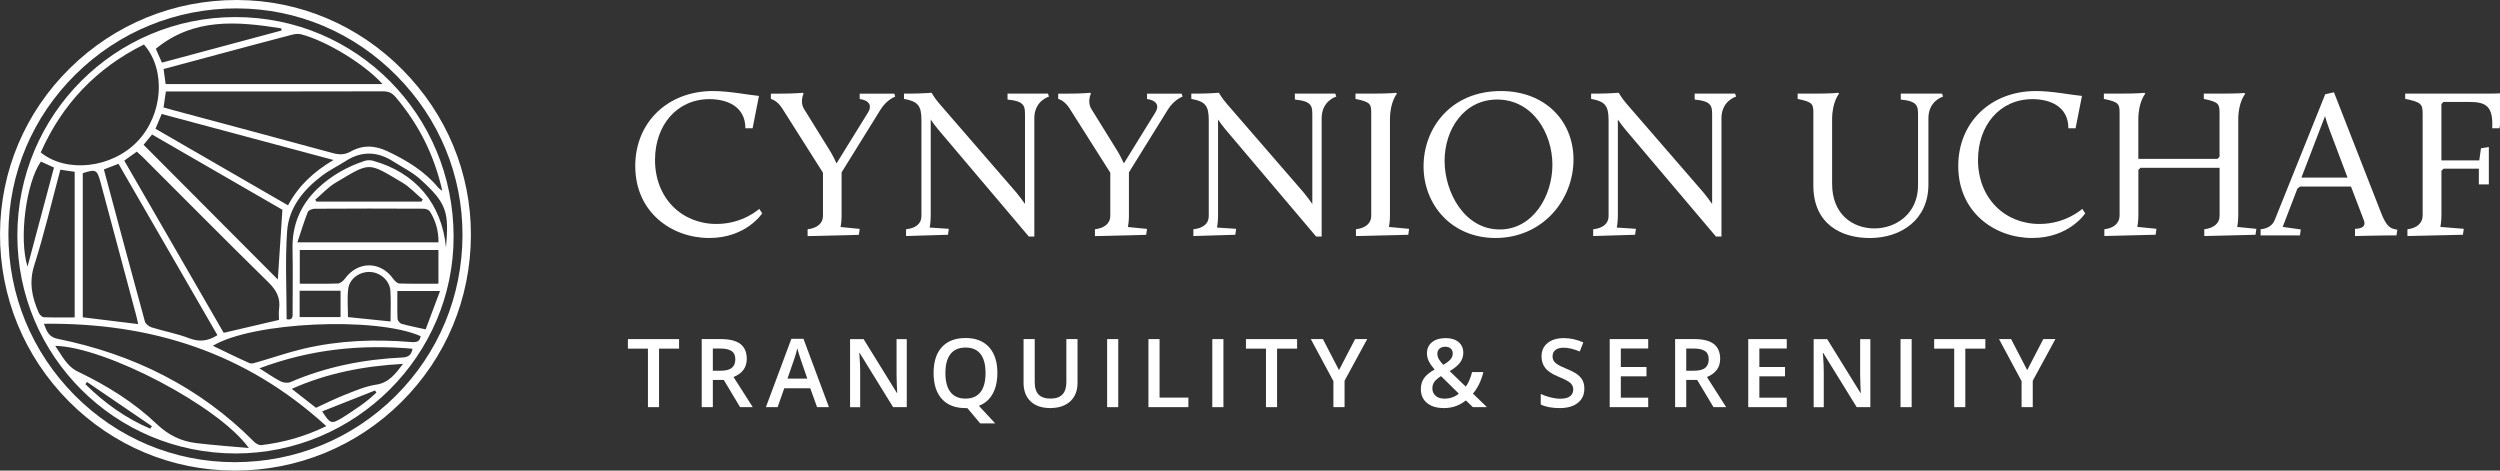 
<svg version="1.1" xmlns="http://www.w3.org/2000/svg" width="170" height="32" viewBox="0 0 170 32">
<rect x="0" y="0" width="170" height="32" fill="#333333" stroke="none"/>
<path fill="#fff" d="M16.016 1.161c-8.196-0.002-14.836 6.643-14.836 14.848 0 8.196 6.65 14.831 14.855 14.826 8.143-0.005 14.819-6.659 14.81-14.759-0.012-8.277-6.607-14.912-14.829-14.915zM26.889 6.585c1.56 1.84 2.635 3.92 3.187 6.396-0.148-0.117-0.22-0.156-0.268-0.215-0.933-1.125-2.139-1.854-3.446-2.474-0.876-0.416-1.694-0.45-2.529 0.019-0.4 0.225-0.775 0.215-1.213 0.096-3.625-0.988-7.26-1.955-10.89-2.929-0.184-0.050-0.366-0.103-0.608-0.172 0.055-0.388 0.103-0.708 0.158-1.086 0.213 0 0.402 0 0.591 0 4.726 0 9.454 0.002 14.18-0.010 0.357 0.002 0.601 0.098 0.837 0.376zM18.973 21.754c-1.295 0.302-2.493 0.584-3.762 0.878-2.233-3.867-4.487-7.77-6.762-11.711 0.287-0.203 0.548-0.39 0.854-0.608 0.156 0.144 0.311 0.275 0.457 0.421 2.826 2.824 5.638 5.664 8.49 8.461 0.546 0.534 0.833 1.067 0.727 1.819-0.034 0.244-0.005 0.495-0.005 0.739zM7.064 11.522c0.325-0.124 0.636-0.246 0.993-0.383 2.249 3.896 4.482 7.762 6.729 11.653-0.665 0.416-1.242 0.469-1.924 0.208-0.823-0.316-1.704-0.474-2.551-0.737-0.182-0.057-0.414-0.237-0.459-0.404-0.938-3.419-1.85-6.844-2.788-10.337zM9.394 22.038c-1.278-0.158-2.496-0.306-3.766-0.462 0-3.252 0-6.523 0-9.799 0.888-0.292 0.976-0.251 1.211 0.627 0.804 2.998 1.608 5.999 2.41 9 0.053 0.194 0.093 0.395 0.146 0.634zM18.892 19.007c-2.974-2.986-6.030-6.052-9.129-9.162 0.127-0.153 0.335-0.404 0.577-0.699 3.013 1.74 6.013 3.472 8.863 5.118-0.11 1.694-0.215 3.278-0.311 4.743zM10.572 8.756c0.141-0.337 0.273-0.646 0.424-1.005 3.862 1.034 7.693 2.060 11.68 3.128-1.345 0.802-2.379 1.749-3.089 3.084-3.044-1.759-6.011-3.472-9.014-5.207zM20.481 2.333c1.732 0.455 4.319 2.034 5.532 3.384-4.927 0-9.806 0-14.75 0-0.045-0.337-0.089-0.656-0.139-1.022 1.223-0.33 2.41-0.651 3.599-0.969 1.713-0.459 3.427-0.919 5.142-1.366 0.196-0.053 0.424-0.074 0.615-0.026zM19.119 1.926c0.012 0.048 0.022 0.098 0.034 0.146-2.704 0.725-5.408 1.452-8.143 2.187-0.151-0.342-0.287-0.653-0.414-0.943 2.599-2.127 5.544-1.859 8.523-1.39zM9.789 3.027c1.519 1.728 1.297 4.774-0.45 6.595-1.732 1.809-4.814 2.173-6.568 0.742 1.46-3.29 3.79-5.741 7.018-7.337zM2.781 10.986c0.29 0.132 0.548 0.251 0.89 0.407-0.591 2.213-1.184 4.429-1.799 6.736-0.598-1.881-0.101-5.707 0.909-7.143zM2.637 21.27c-0.457-1.036-0.682-2.051-0.309-3.226 0.675-2.127 1.187-4.305 1.776-6.504 0.33 0.048 0.629 0.091 0.974 0.141 0 3.273 0 6.542 0 9.904-0.718 0-1.409 0.014-2.099-0.014-0.12-0.002-0.285-0.17-0.342-0.302zM10.213 29.152c-1.668-0.715-3.118-1.752-4.405-3.027 0.036-0.050 0.069-0.103 0.105-0.153 1.472 1.003 2.943 2.008 4.417 3.010-0.041 0.057-0.079 0.115-0.117 0.17zM13.367 30.134c-1.034-0.122-1.902-0.534-2.692-1.285-1.57-1.498-3.412-2.637-5.37-3.575-0.768-0.369-1.084-1.086-1.551-1.756 3.422 0.074 11.122 4.092 13.168 6.949-1.283-0.115-2.422-0.199-3.556-0.333zM17.772 30.268c-0.153 0.019-0.366-0.101-0.486-0.22-3.716-3.747-8.239-5.968-13.369-7.009-0.577-0.117-0.73-0.471-0.933-1.022 7.284-0.086 13.711 1.945 19.205 6.959-1.474 0.718-2.917 1.113-4.417 1.292zM25.085 27.147c-0.177 0.146-0.359 0.292-0.55 0.421-0.428 0.294-0.852 0.593-1.297 0.861-0.706 0.424-0.787 0.39-1.33-0.455 1.208-0.479 2.4-0.95 3.592-1.421 0.031 0.048 0.065 0.096 0.096 0.144-0.17 0.151-0.335 0.306-0.51 0.45zM25.556 26.161c-0.713 0.108-1.402 0.409-2.082 0.675-0.663 0.258-1.299 0.581-1.986 0.895-0.51-0.4-1.050-0.821-1.649-1.29 2.417-1.072 4.886-1.548 7.569-1.699-0.546 0.718-0.976 1.29-1.852 1.419zM27.379 24.309c-2.637 0.124-5.19 0.622-7.626 1.673-0.184 0.079-0.483 0.048-0.668-0.048-0.459-0.235-0.883-0.536-1.445-0.888 3.441-1.29 6.868-1.644 10.409-1.333-0.067 0.421-0.287 0.577-0.67 0.596zM27.982 23.261c-2.477-0.208-4.939-0.117-7.363 0.457-1.048 0.249-2.067 0.605-3.104 0.904-0.177 0.050-0.4 0.134-0.543 0.072-0.837-0.369-1.656-0.778-2.498-1.18 2.682-1.625 11.079-2.005 14.13-0.656-0.050 0.378-0.285 0.428-0.622 0.402zM28.808 14.192c0.146 0 0.359 0.079 0.428 0.191 0.392 0.629 0.591 1.321 0.581 2.096-3.171 0-6.286 0-9.595 0 0.251-0.749 0.455-1.419 0.708-2.065 0.048-0.12 0.304-0.22 0.467-0.22 2.472-0.017 4.941-0.014 7.411-0.002zM21.435 13.584c0.455-0.388 0.866-0.847 1.371-1.149 2.395-1.426 2.173-1.431 4.546-0.024 0.512 0.304 0.933 0.768 1.395 1.158-0.031 0.045-0.065 0.091-0.096 0.139-2.376 0-4.752 0-7.131 0-0.029-0.043-0.057-0.084-0.086-0.124zM23.445 18.961c-0.105 0.146-0.309 0.309-0.471 0.316-0.847 0.031-1.694 0.014-2.589 0.014 0-0.77 0-1.51 0-2.29 3.142 0 6.269 0 9.428 0 0 0.751 0 1.476 0 2.29-0.928 0-1.792 0.014-2.654-0.014-0.144-0.005-0.318-0.175-0.416-0.311-0.861-1.228-2.419-1.228-3.297-0.005zM26.556 21.859c-1.010-0.103-1.945-0.199-2.895-0.297 0-0.656-0.060-1.292 0.017-1.914 0.086-0.711 0.797-1.199 1.515-1.153 0.689 0.045 1.311 0.596 1.354 1.283 0.043 0.67 0.010 1.345 0.010 2.082zM23.158 19.772c0 0.586 0 1.153 0 1.79-0.928 0-1.835 0-2.783 0 0-0.57 0-1.153 0-1.79 0.928 0 1.838 0 2.783 0zM28.944 22.397c-0.605-0.134-1.134-0.235-1.646-0.38-0.115-0.034-0.261-0.223-0.266-0.347-0.026-0.61-0.012-1.225-0.012-1.883 0.948 0 1.857 0 2.903 0-0.337 0.9-0.656 1.747-0.979 2.611zM25.355 10.928c-0.172-0.048-0.385-0.043-0.555 0.012-1.206 0.397-2.292 1.010-3.214 1.893-1.163 1.115-1.728 2.474-1.694 4.097 0.029 1.429 0.007 2.857 0.005 4.286 0 0.263 0.053 0.581-0.407 0.493 0-2.022-0.105-4.013 0.034-5.989 0.112-1.601 1.105-2.814 2.364-3.766 0.505-0.383 1.084-0.66 1.62-1.005 1.094-0.704 2.173-0.651 3.245 0.036 0.617 0.395 1.292 0.723 1.828 1.208 1.831 1.649 1.948 2.245 1.747 4.64-0.287-2.979-2.070-5.102-4.972-5.903z"></path>
<path fill="#fff" d="M15.963 32c-0.012 0-0.024 0-0.038 0-4.243-0.010-8.239-1.685-11.251-4.714-3.032-3.056-4.692-7.104-4.673-11.402 0.019-4.257 1.711-8.258 4.764-11.258 3.037-2.984 7.052-4.625 11.316-4.625 0.024 0 0.050 0 0.074 0 4.221 0.019 8.203 1.701 11.215 4.74 3.013 3.037 4.664 7.035 4.652 11.258-0.012 4.295-1.692 8.322-4.726 11.337-3.025 3.008-7.047 4.664-11.333 4.664zM16.080 0.57c-4.113 0-7.987 1.584-10.916 4.463-2.943 2.895-4.575 6.75-4.592 10.854-0.019 4.144 1.582 8.050 4.508 10.995 2.903 2.922 6.755 4.537 10.847 4.546 0.012 0 0.024 0 0.036 0 4.133 0 8.014-1.596 10.931-4.496 2.927-2.91 4.544-6.791 4.556-10.935v0c0.012-4.070-1.582-7.928-4.487-10.857-2.903-2.929-6.743-4.551-10.811-4.568-0.024-0.002-0.048-0.002-0.072-0.002z"></path>
<path fill="#fff" d="M48.487 6.19c1.084 0 2.371 0.261 3.123 0.333l-0.433 2.199h-0.491c0-1.505-1.273-1.981-2.443-1.981-2.228 0-3.702 1.792-3.702 4.135 0 2.603 1.821 4.353 4.18 4.353 1.807 0 2.907-1.027 2.907-1.027l0.203 0.304c0 0-1.084 1.677-3.601 1.677-2.575 0-5.032-1.764-5.032-4.889-0.005-2.948 2.178-5.104 5.288-5.104z"></path>
<path fill="#fff" d="M54.921 15.59c0.636-0.072 1.041-0.404 1.041-0.897v-2.948l-2.776-4.381c-0.347-0.55-0.766-0.636-0.766-0.636v-0.361h0.694c0.912 0 1.474-0.057 1.474-0.057l0.057 0.057c0 0-0.275 0.55 0.029 1.041l1.792 2.893c0.144 0.232 0.304 0.565 0.419 0.809l2.154-3.484c0.232-0.376 0.158-0.78-0.579-0.897v-0.361h2.357l0.057 0.203c0 0-0.565 0.189-0.998 0.883l-2.647 4.266v2.979c0 0.419-0.072 0.737-0.072 0.737l1.302 0.129-0.057 0.404-3.484 0.086v-0.464z"></path>
<path fill="#fff" d="M61.617 15.59c0.651-0.072 1.041-0.376 1.041-0.897v-6.509c0-0.998-0.232-1.287-1.187-1.46v-0.359h0.433c0.708 0 1.445-0.057 1.445-0.057s0.175 0.333 0.536 0.751l5.236 6.044c0.189 0.232 0.419 0.536 0.579 0.766v-6.016c0-0.636-0.014-0.969-1.187-1.084v-0.404h2.747l0.072 0.203c0 0-0.998 0.275-0.998 1.474v8.040h-0.376l-6.147-7.26c-0.175-0.203-0.376-0.476-0.522-0.694v6.566c0 0.433-0.072 0.78-0.072 0.78l1.302 0.086-0.057 0.404-2.85 0.086v-0.462z"></path>
<path fill="#fff" d="M74.459 15.59c0.636-0.072 1.041-0.404 1.041-0.897v-2.948l-2.776-4.381c-0.347-0.55-0.766-0.636-0.766-0.636v-0.361h0.694c0.912 0 1.474-0.057 1.474-0.057l0.057 0.057c0 0-0.275 0.55 0.029 1.041l1.792 2.893c0.144 0.232 0.304 0.565 0.419 0.809l2.154-3.484c0.232-0.376 0.158-0.78-0.579-0.897v-0.361h2.357l0.057 0.203c0 0-0.565 0.189-0.998 0.883l-2.647 4.266v2.979c0 0.419-0.072 0.737-0.072 0.737l1.302 0.129-0.057 0.404-3.484 0.086v-0.464z"></path>
<path fill="#fff" d="M81.155 15.59c0.651-0.072 1.041-0.376 1.041-0.897v-6.509c0-0.998-0.232-1.287-1.187-1.46v-0.359h0.433c0.708 0 1.445-0.057 1.445-0.057s0.175 0.333 0.536 0.751l5.236 6.044c0.189 0.232 0.419 0.536 0.579 0.766v-6.016c0-0.636-0.014-0.969-1.187-1.084v-0.404h2.747l0.072 0.203c0 0-0.998 0.275-0.998 1.474v8.040h-0.376l-6.147-7.26c-0.175-0.203-0.376-0.476-0.522-0.694v6.566c0 0.433-0.072 0.78-0.072 0.78l1.302 0.086-0.057 0.404-2.85 0.086v-0.462z"></path>
<path fill="#fff" d="M92.203 15.59c0.636-0.072 1.041-0.404 1.041-0.897v-6.911c0-0.694 0-0.84-1.070-1.055v-0.361h1.127c1.302 0 1.62-0.057 1.62-0.057l0.072 0.057c0 0-0.476 0.55-0.476 1.749v6.58c0 0.419-0.072 0.737-0.072 0.737l1.374 0.129-0.057 0.404-3.558 0.086v-0.462z"></path>
<path fill="#fff" d="M102.052 6.19c3.022 0 4.946 2.039 4.946 4.657 0 2.761-2.111 5.336-5.307 5.336-2.965 0-4.889-2.242-4.889-4.874 0-2.601 1.864-5.118 5.25-5.118zM101.977 15.604c2.271 0 3.587-2.285 3.587-4.396 0-2.17-1.359-4.439-3.759-4.439-2.257 0-3.573 2.039-3.573 4.166 0 2.154 1.359 4.668 3.745 4.668z"></path>
<path fill="#fff" d="M108.342 15.59c0.651-0.072 1.041-0.376 1.041-0.897v-6.509c0-0.998-0.232-1.287-1.187-1.46v-0.359h0.433c0.708 0 1.445-0.057 1.445-0.057s0.175 0.333 0.536 0.751l5.236 6.044c0.189 0.232 0.419 0.536 0.579 0.766v-6.016c0-0.636-0.014-0.969-1.187-1.084v-0.404h2.747l0.072 0.203c0 0-0.998 0.275-0.998 1.474v8.040h-0.376l-6.147-7.26c-0.175-0.203-0.376-0.476-0.522-0.694v6.566c0 0.433-0.072 0.78-0.072 0.78l1.302 0.086-0.057 0.404-2.85 0.086v-0.462z"></path>
<path fill="#fff" d="M123.31 7.782c0-0.694 0-0.84-1.070-1.055v-0.361h1.127c1.302 0 1.62-0.057 1.62-0.057l0.072 0.057c0 0-0.476 0.55-0.476 1.749v4.381c0 2.111 1.431 3.037 2.879 3.037 1.445 0 2.965-0.983 2.965-2.936v-4.743c0-0.636-0.014-0.969-1.173-1.084v-0.404h2.804l0.072 0.203c0 0-0.998 0.275-0.998 1.474v4.513c0 2.357-1.821 3.63-3.991 3.63-1.91 0-3.833-0.926-3.833-3.573v-4.831z"></path>
<path fill="#fff" d="M138.45 6.19c1.084 0 2.371 0.261 3.123 0.333l-0.433 2.199h-0.491c0-1.505-1.273-1.981-2.443-1.981-2.228 0-3.702 1.792-3.702 4.135 0 2.603 1.821 4.353 4.18 4.353 1.807 0 2.907-1.027 2.907-1.027l0.203 0.304c0 0-1.084 1.677-3.601 1.677-2.575 0-5.032-1.764-5.032-4.889-0.005-2.948 2.18-5.104 5.288-5.104z"></path>
<path fill="#fff" d="M143.092 15.59c0.651-0.072 1.041-0.419 1.041-0.94v-6.868c0-0.694 0-0.84-1.070-1.055v-0.361h1.127c1.302 0 1.62-0.057 1.62-0.057l0.072 0.057c0 0-0.476 0.55-0.476 1.749v2.69h5.379l0.144-0.144v-2.879c0-0.694 0-0.84-1.070-1.055v-0.361h1.127c1.302 0 1.62-0.043 1.62-0.043l0.072 0.057c0 0-0.476 0.536-0.476 1.735v6.537c0 0.433-0.072 0.78-0.072 0.78l1.302 0.129-0.057 0.404-3.484 0.086v-0.462c0.637-0.072 1.041-0.404 1.041-0.897v-3.281h-5.379l-0.144 0.144v3.094c0 0.433-0.072 0.78-0.072 0.78l1.302 0.129-0.057 0.404-3.486 0.086v-0.459z"></path>
<path fill="#fff" d="M153.721 15.59c0.608-0.057 0.854-0.361 0.969-0.651l3.427-8.533 0.593-0.129 3.211 8.215c0.39 0.983 0.651 1.055 1.098 1.127l-0.057 0.39h-0.622c-0.536 0-2.199 0.043-2.199 0.043v-0.491c0.404-0.014 0.766-0.129 0.608-0.565l-0.883-2.314h-3.455l-0.189 0.144-0.998 2.603 1.23 0.175-0.057 0.404h-2.675v-0.419zM158.102 7.896l-1.606 4.18h3.137l-1.244-3.297c-0.112-0.29-0.23-0.665-0.287-0.883z"></path>
<path fill="#fff" d="M163.699 15.59c0.651-0.072 1.041-0.419 1.041-0.94v-6.868c0-0.694-0.072-0.84-1.187-1.055v-0.361h5.815c0.593 0 1.041-0.057 1.041-0.057l-0.447 2.414h-0.491c0.072-1.488-0.404-1.792-1.563-1.792h-1.749l-0.144 0.144v3.833h2.575l0.115-0.823 0.536-0.086v2.541h-0.68v-1.070h-2.4l-0.144 0.144v3.037c0 0.433-0.072 0.78-0.072 0.78l1.591 0.129-0.057 0.404-3.774 0.086v-0.459z"></path>
<path fill="#fff" d="M44.816 27.686h-0.756v-3.979h-1.362v-0.648h3.479v0.648h-1.362v3.979z"></path>
<path fill="#fff" d="M48.473 25.836v1.85h-0.756v-4.628h1.306c0.598 0 1.038 0.112 1.326 0.335s0.431 0.562 0.431 1.012c0 0.577-0.299 0.986-0.9 1.232l1.306 2.048h-0.861l-1.108-1.85h-0.744zM48.473 25.209h0.526c0.352 0 0.608-0.065 0.766-0.196s0.237-0.325 0.237-0.581c0-0.261-0.086-0.45-0.256-0.562-0.17-0.115-0.428-0.17-0.773-0.17h-0.5v1.51z"></path>
<path fill="#fff" d="M55.56 27.686l-0.462-1.285h-1.768l-0.452 1.285h-0.797l1.732-4.647h0.823l1.732 4.647h-0.809zM54.897 25.747l-0.433-1.259c-0.031-0.084-0.077-0.218-0.132-0.4s-0.093-0.313-0.115-0.4c-0.057 0.258-0.141 0.543-0.251 0.852l-0.419 1.206h1.35z"></path>
<path fill="#fff" d="M61.66 27.686h-0.928l-2.276-3.687h-0.026l0.017 0.206c0.029 0.392 0.045 0.751 0.045 1.077v2.405h-0.687v-4.628h0.919l2.268 3.668h0.019c-0.005-0.048-0.012-0.225-0.026-0.531-0.012-0.304-0.019-0.543-0.019-0.713v-2.424h0.694v4.628z"></path>
<path fill="#fff" d="M67.821 25.365c0 0.562-0.108 1.034-0.321 1.419-0.215 0.385-0.526 0.653-0.936 0.811l1.108 1.194h-1.019l-0.873-1.038h-0.124c-0.699 0-1.235-0.208-1.61-0.622s-0.562-1.005-0.562-1.768c0-0.763 0.189-1.35 0.565-1.761 0.376-0.409 0.914-0.615 1.613-0.615 0.687 0 1.22 0.208 1.596 0.625s0.565 1 0.565 1.756zM64.287 25.365c0 0.57 0.115 1.003 0.345 1.297s0.572 0.443 1.022 0.443c0.45 0 0.79-0.146 1.017-0.438 0.23-0.292 0.345-0.725 0.345-1.302 0-0.567-0.112-0.998-0.34-1.292s-0.565-0.44-1.015-0.44c-0.455 0-0.797 0.146-1.027 0.44s-0.347 0.725-0.347 1.292z"></path>
<path fill="#fff" d="M73.272 23.058v2.994c0 0.342-0.074 0.641-0.22 0.897s-0.359 0.455-0.636 0.591c-0.278 0.139-0.61 0.208-0.995 0.208-0.574 0-1.019-0.151-1.34-0.455-0.318-0.304-0.479-0.723-0.479-1.254v-2.982h0.759v2.929c0 0.383 0.089 0.663 0.266 0.845s0.45 0.273 0.816 0.273c0.713 0 1.070-0.376 1.070-1.125v-2.922h0.761z"></path>
<path fill="#fff" d="M75.285 27.686v-4.628h0.756v4.628h-0.756z"></path>
<path fill="#fff" d="M78.094 27.686v-4.628h0.756v3.979h1.96v0.648h-2.716z"></path>
<path fill="#fff" d="M82.437 27.686v-4.628h0.756v4.628h-0.756z"></path>
<path fill="#fff" d="M86.842 27.686h-0.756v-3.979h-1.362v-0.648h3.479v0.648h-1.362v3.979z"></path>
<path fill="#fff" d="M91.052 25.168l1.096-2.111h0.823l-1.541 2.833v1.795h-0.759v-1.768l-1.536-2.86h0.823l1.094 2.111z"></path>
<path fill="#fff" d="M96.617 26.46c0-0.278 0.067-0.517 0.203-0.723 0.134-0.206 0.378-0.409 0.732-0.613-0.201-0.235-0.337-0.433-0.409-0.593s-0.11-0.328-0.11-0.503c0-0.321 0.115-0.574 0.345-0.759 0.23-0.187 0.536-0.278 0.924-0.278 0.373 0 0.668 0.091 0.881 0.27s0.321 0.424 0.321 0.73c0 0.242-0.072 0.459-0.213 0.656-0.144 0.196-0.38 0.392-0.713 0.589l1.096 1.058c0.17-0.225 0.313-0.558 0.428-0.993h0.766c-0.148 0.598-0.385 1.089-0.708 1.464l0.952 0.921h-0.96l-0.471-0.459c-0.215 0.172-0.445 0.304-0.689 0.39-0.244 0.089-0.514 0.132-0.809 0.132-0.486 0-0.866-0.115-1.144-0.345-0.285-0.232-0.421-0.548-0.421-0.945zM98.211 27.109c0.385 0 0.715-0.112 0.991-0.34l-1.213-1.194c-0.223 0.144-0.378 0.278-0.462 0.404-0.084 0.124-0.127 0.268-0.127 0.428 0 0.206 0.074 0.376 0.22 0.505 0.148 0.132 0.345 0.196 0.591 0.196zM97.74 24.053c0 0.134 0.036 0.258 0.105 0.376 0.072 0.117 0.17 0.244 0.297 0.376 0.239-0.134 0.407-0.261 0.502-0.378s0.144-0.249 0.144-0.395c0-0.136-0.045-0.246-0.139-0.33-0.091-0.081-0.213-0.124-0.366-0.124-0.168 0-0.299 0.043-0.397 0.129-0.096 0.091-0.146 0.203-0.146 0.347z"></path>
<path fill="#fff" d="M107.735 26.429c0 0.412-0.148 0.735-0.447 0.969-0.297 0.235-0.708 0.352-1.232 0.352s-0.952-0.081-1.285-0.244v-0.715c0.211 0.098 0.436 0.177 0.672 0.235s0.459 0.086 0.663 0.086c0.299 0 0.522-0.057 0.663-0.17 0.144-0.115 0.213-0.268 0.213-0.459 0-0.172-0.065-0.321-0.196-0.44s-0.402-0.263-0.811-0.428c-0.421-0.17-0.72-0.366-0.893-0.586s-0.258-0.483-0.258-0.792c0-0.385 0.136-0.689 0.412-0.912s0.644-0.333 1.106-0.333c0.443 0 0.885 0.098 1.323 0.292l-0.242 0.617c-0.412-0.172-0.778-0.258-1.101-0.258-0.244 0-0.431 0.053-0.558 0.16s-0.189 0.246-0.189 0.424c0 0.12 0.026 0.223 0.077 0.309s0.134 0.165 0.251 0.242c0.115 0.077 0.325 0.177 0.627 0.302 0.34 0.141 0.589 0.273 0.747 0.395s0.275 0.261 0.349 0.414c0.072 0.151 0.11 0.333 0.11 0.543z"></path>
<path fill="#fff" d="M112.078 27.686h-2.618v-4.628h2.618v0.639h-1.862v1.259h1.744v0.634h-1.744v1.452h1.862v0.644z"></path>
<path fill="#fff" d="M114.664 25.836v1.85h-0.756v-4.628h1.306c0.598 0 1.038 0.112 1.326 0.335s0.431 0.562 0.431 1.012c0 0.577-0.299 0.986-0.9 1.232l1.306 2.048h-0.861l-1.108-1.85h-0.744zM114.664 25.209h0.526c0.352 0 0.608-0.065 0.766-0.196s0.237-0.325 0.237-0.581c0-0.261-0.086-0.45-0.256-0.562-0.17-0.115-0.428-0.17-0.773-0.17h-0.5v1.51z"></path>
<path fill="#fff" d="M121.499 27.686h-2.618v-4.628h2.618v0.639h-1.862v1.259h1.744v0.634h-1.744v1.452h1.862v0.644z"></path>
<path fill="#fff" d="M127.184 27.686h-0.928l-2.276-3.687h-0.026l0.017 0.206c0.029 0.392 0.045 0.751 0.045 1.077v2.405h-0.687v-4.628h0.919l2.268 3.668h0.019c-0.005-0.048-0.012-0.225-0.026-0.531-0.012-0.304-0.019-0.543-0.019-0.713v-2.424h0.694v4.628z"></path>
<path fill="#fff" d="M129.237 27.686v-4.628h0.756v4.628h-0.756z"></path>
<path fill="#fff" d="M133.642 27.686h-0.756v-3.979h-1.362v-0.648h3.479v0.648h-1.362v3.979z"></path>
<path fill="#fff" d="M137.849 25.168l1.096-2.111h0.823l-1.541 2.833v1.795h-0.759v-1.768l-1.536-2.86h0.823l1.094 2.111z"></path>
</svg>
